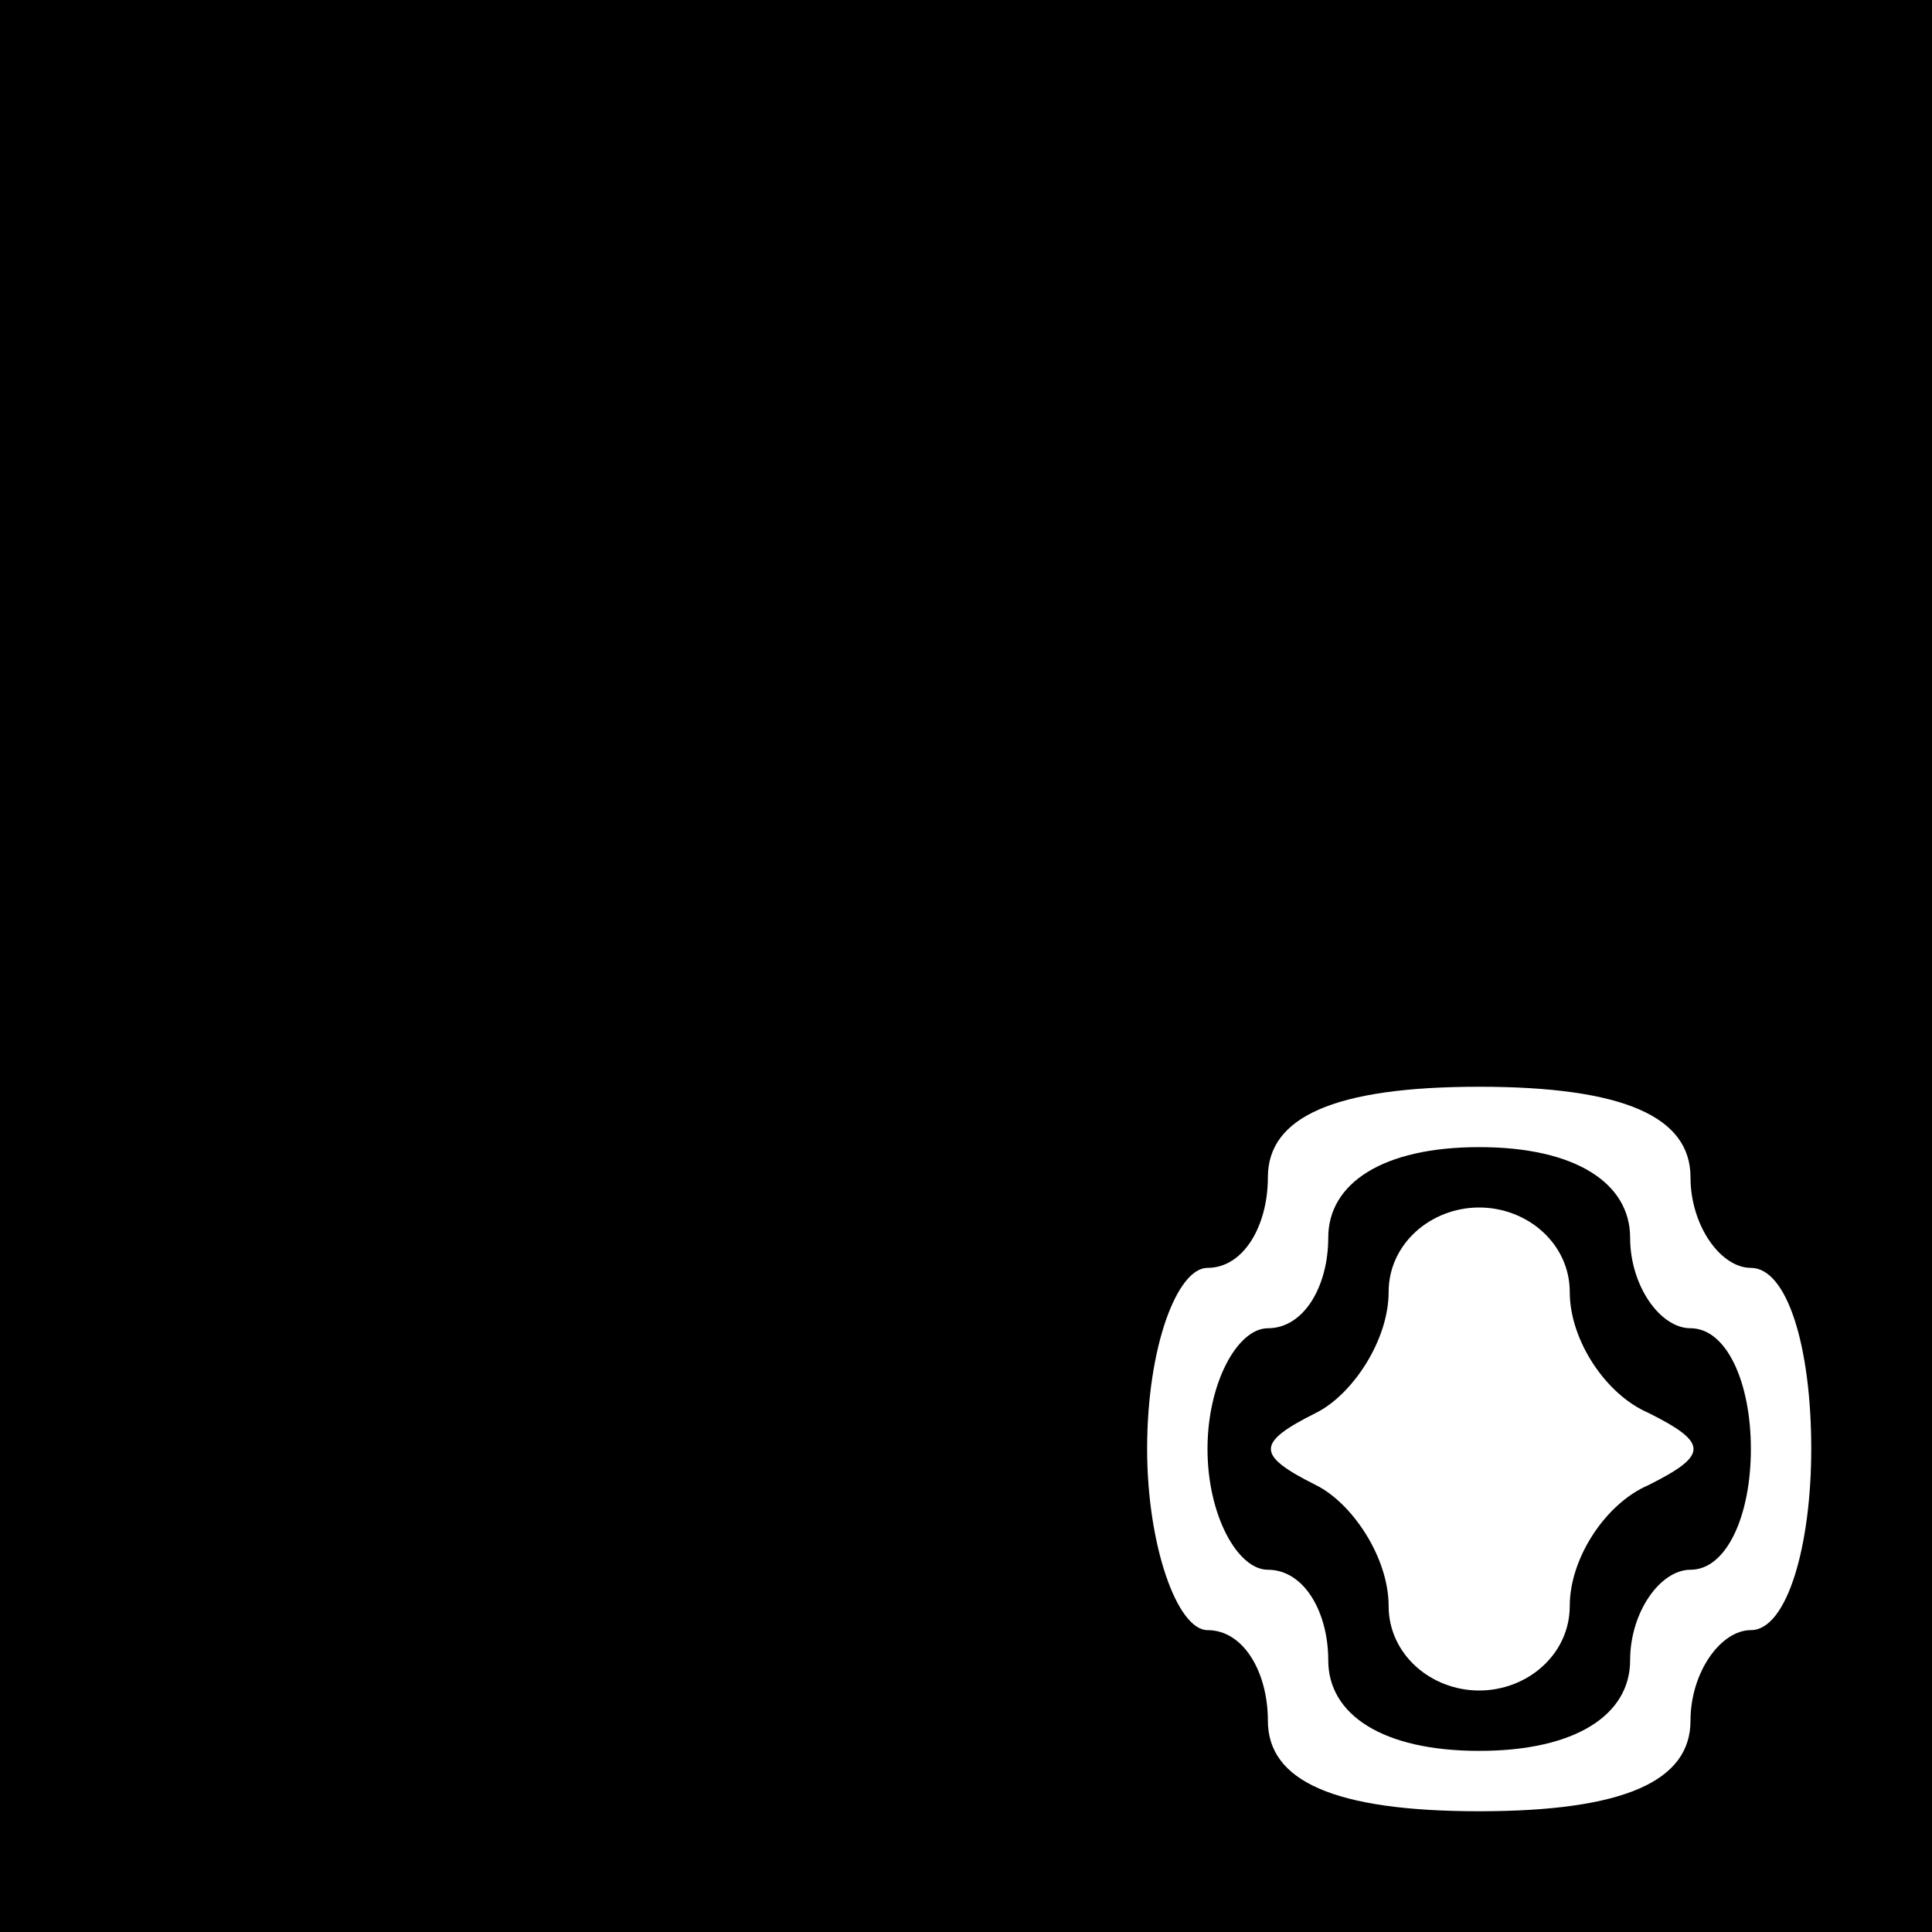 <?xml version="1.0" standalone="no"?>
<!DOCTYPE svg PUBLIC "-//W3C//DTD SVG 20010904//EN"
 "http://www.w3.org/TR/2001/REC-SVG-20010904/DTD/svg10.dtd">
<svg version="1.0" xmlns="http://www.w3.org/2000/svg"
 width="32pt" height="32pt" viewBox="0 0 32 32"
 preserveAspectRatio="xMidYMid meet">
<rect x="0" y="0" width="32" height="32" fill="#808080" stroke="none"/>
<g transform="translate(0,32) scale(0.1,-0.1)"
fill="#000000" stroke="none">
<path fill="#000000" stroke="none" d="M0 160 l0 -160 160 0 160 0 0 160 0
160 -160 0 -160 0 0 -160z"/>
<path fill="#ffffff" stroke="none" d="M280 125 c0 -8 5 -15 10 -15 6 0 10
-13 10 -30 0 -16 -4 -30 -10 -30 -5 0 -10 -7 -10 -15 0 -10 -11 -15 -35 -15
-24 0 -35 5 -35 15 0 8 -4 15 -10 15 -5 0 -10 14 -10 30 0 17 5 30 10 30 6 0
10 7 10 15 0 10 11 15 35 15 24 0 35 -5 35 -15z"/>
<path fill="#000000" stroke="none" d="M220 115 c0 -8 -4 -15 -10 -15 -5 0
-10 -9 -10 -20 0 -11 5 -20 10 -20 6 0 10 -7 10 -15 0 -9 9 -15 25 -15 16 0
25 6 25 15 0 8 5 15 10 15 6 0 10 9 10 20 0 11 -4 20 -10 20 -5 0 -10 7 -10
15 0 9 -9 15 -25 15 -16 0 -25 -6 -25 -15z"/>
<path fill="#ffffff" stroke="none" d="M260 106 c0 -8 6 -17 13 -20 10 -5 10
-7 0 -12 -7 -3 -13 -12 -13 -20 0 -8 -7 -14 -15 -14 -8 0 -15 6 -15 14 0 8 -6
17 -12 20 -10 5 -10 7 0 12 6 3 12 12 12 20 0 8 7 14 15 14 8 0 15 -6 15 -14z"/>
</g>
</svg>
